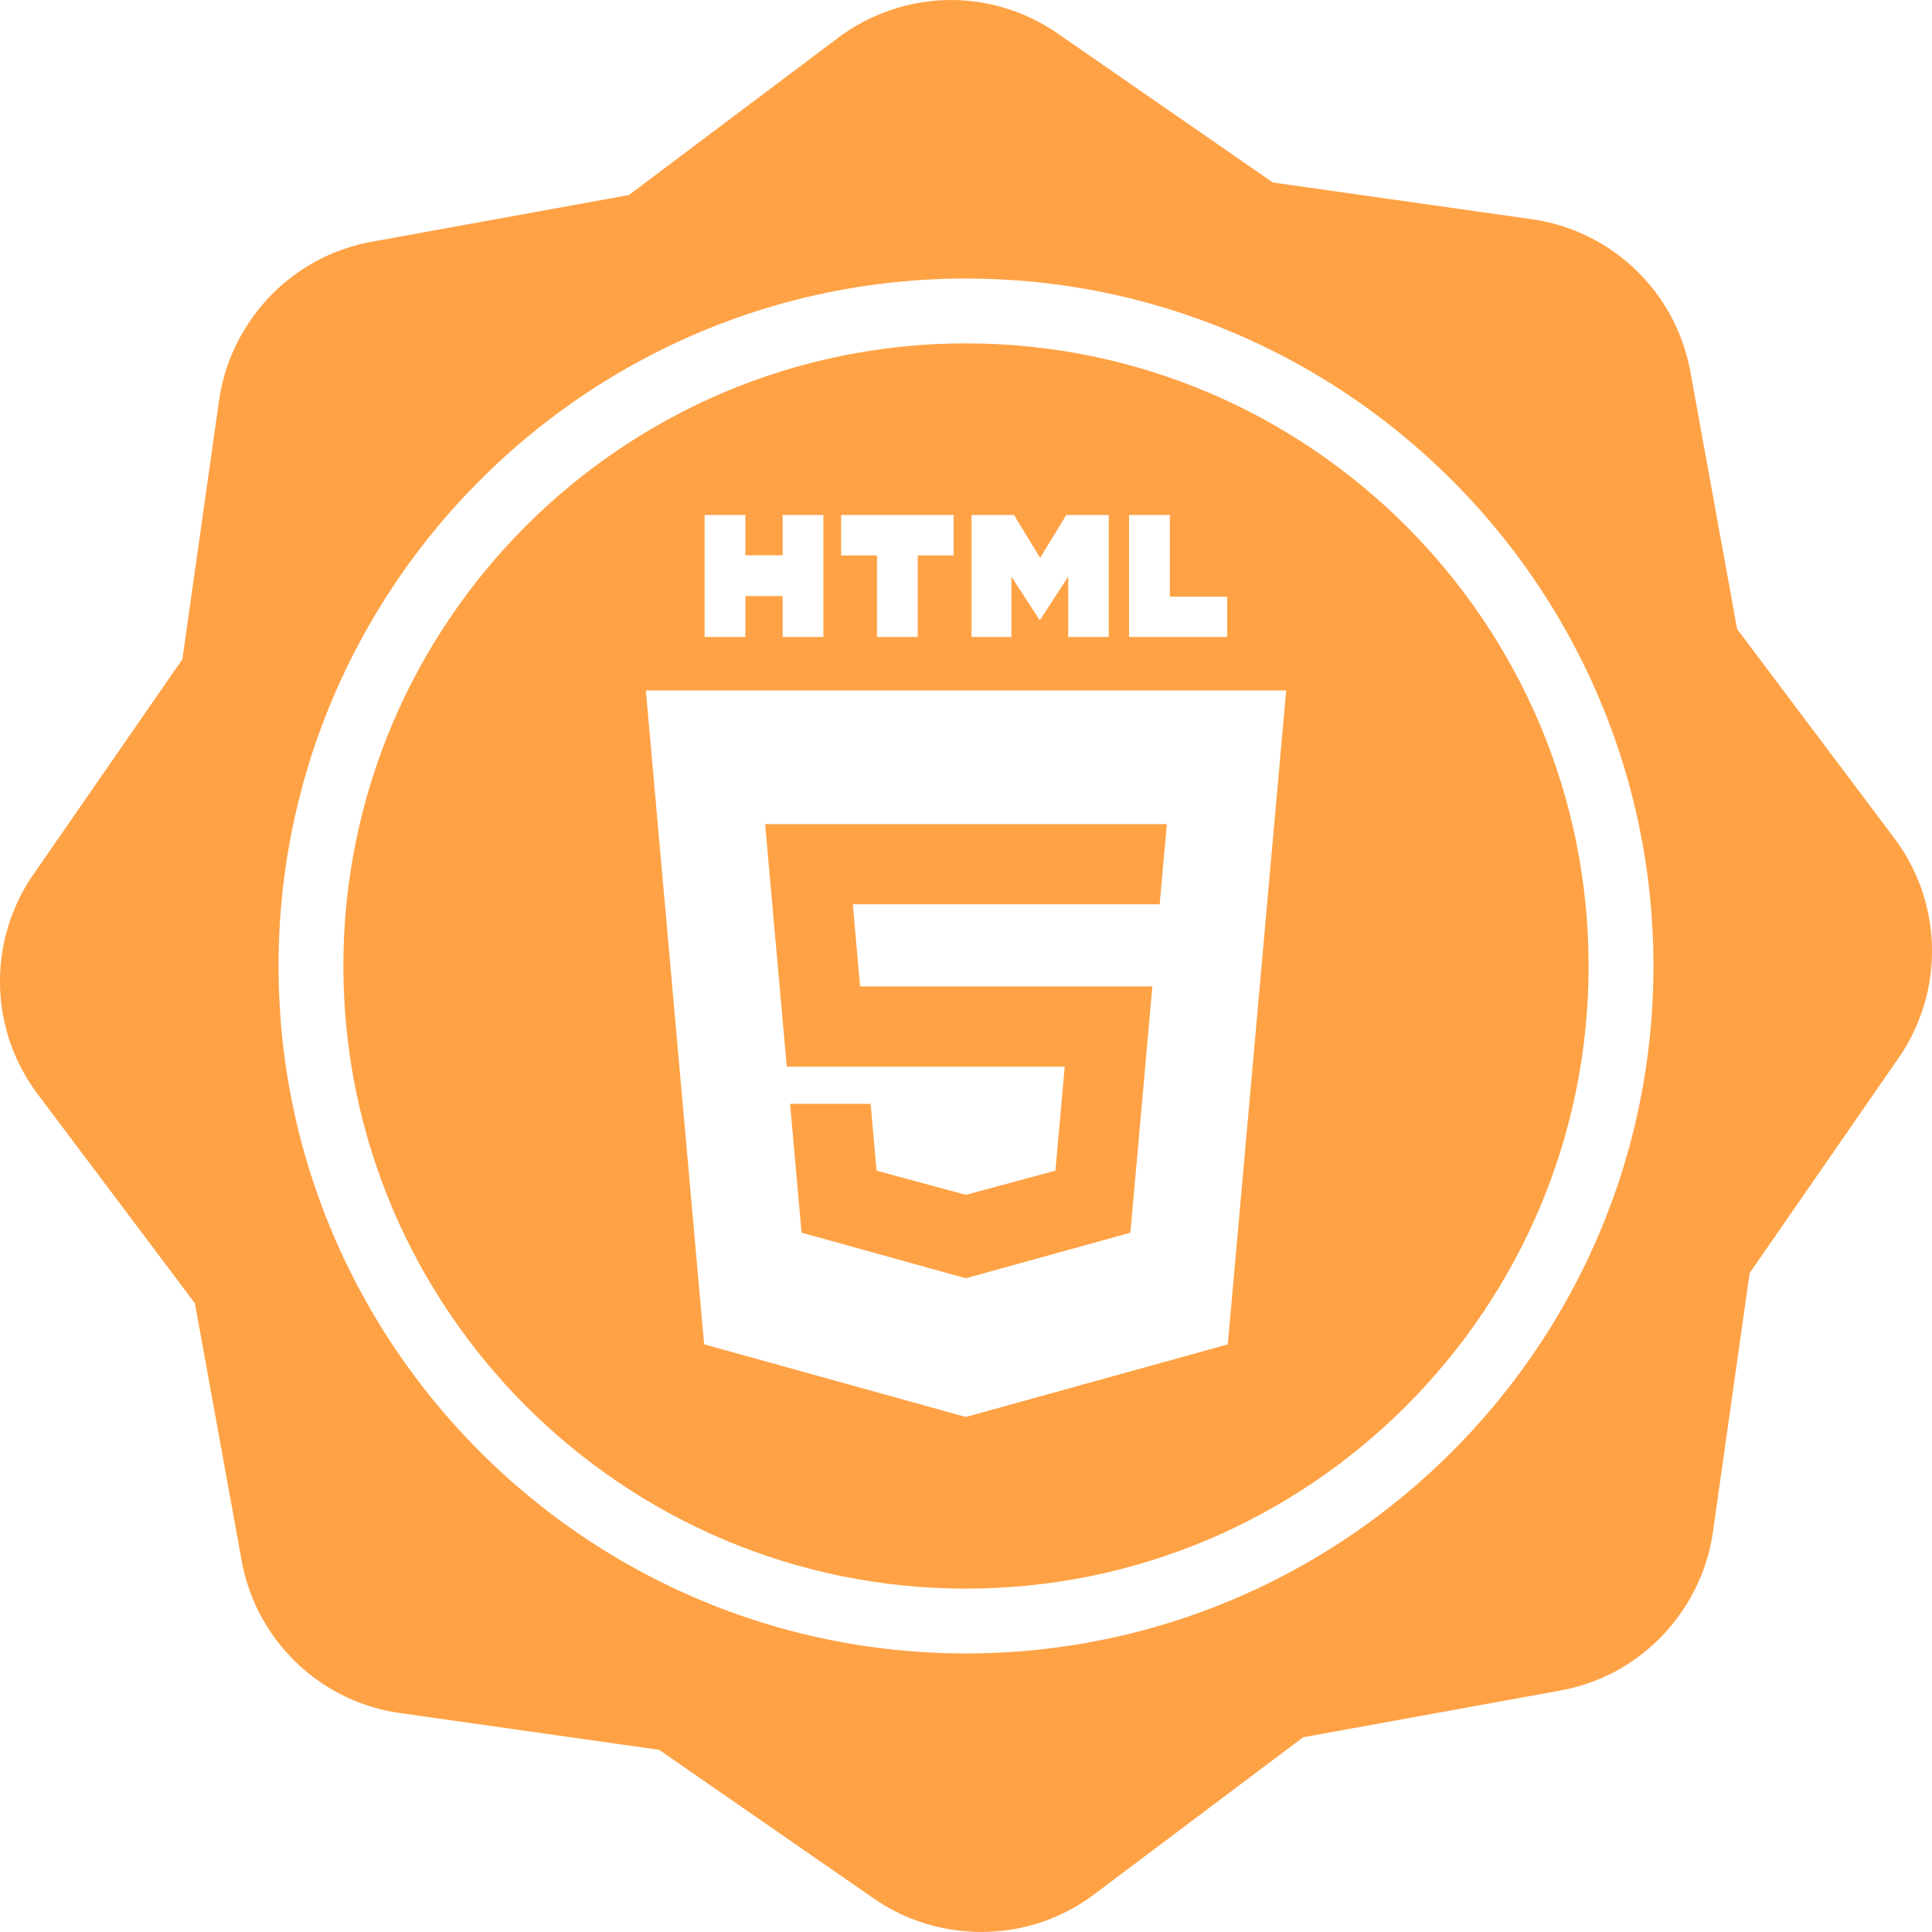 <svg xmlns="http://www.w3.org/2000/svg" width="512" height="512" viewBox="0 0 556.665 556.665"><g fill="#ffa245"><path d="M545.783 241.475l-45.267-60.229-13.474-74.122a54.11 54.11 0 0 0-45.702-43.958l-74.59-10.584-61.936-42.886c-15.56-10.775-35.2-12.678-52.544-5.095a54.09 54.09 0 0 0-10.843 6.331l-60.225 45.262-74.127 13.474a54.352 54.352 0 0 0-12.016 3.663c-17.08 7.465-29.316 23.574-31.936 42.031l-10.579 74.591-42.89 61.945a54.102 54.102 0 0 0 1.23 63.391l45.267 60.222 13.468 74.125a54.105 54.105 0 0 0 45.699 43.957l74.596 10.584 61.93 42.886c15.33 10.609 35.463 12.572 52.545 5.1a54.07 54.07 0 0 0 10.849-6.332l60.231-45.268 74.13-13.474a54.567 54.567 0 0 0 12.014-3.661c17.077-7.467 29.313-23.57 31.934-42.035l10.578-74.592 42.891-61.94a54.112 54.112 0 0 0-1.233-63.386zM278.331 476.4c-109.22 0-198.071-88.852-198.071-198.068 0-109.22 88.852-198.071 198.071-198.071s198.071 88.851 198.071 198.071c0 109.217-88.851 198.068-198.071 198.068z"/><path d="M278.326 307.329h28.456l-2.692 29.967-25.764 6.964-.021.011-25.733-6.965-1.724-19.252H227.65l3.304 37.116 47.341 13.138.031-.011 47.372-13.127 6.332-70.956h-84.214l-2.099-23.661h88.416l2.071-23.097H220.455l6.237 69.873z"/><path d="M278.331 98.936c-98.915 0-179.396 80.473-179.396 179.396 0 98.913 80.476 179.396 179.396 179.396 98.92 0 179.394-80.483 179.394-179.396 0-98.923-80.479-179.396-179.394-179.396zm46.979 49.443h11.754v23.532h16.519v11.607H325.31v-35.139zm-45.389 0h12.243l7.529 12.366 7.529-12.366h12.251v35.139h-11.687v-17.406l-8.089 12.487h-.196l-8.089-12.487v17.406H279.93v-35.139h-.009zm-37.573 0h32.425v11.661h-10.346v23.478h-11.744V160.04h-10.335v-11.661zm-39.333 0h11.747v11.607h10.737v-11.607h11.744v35.139h-11.744v-11.765h-10.737v11.765h-11.747v-35.139zm150.749 238.974l-75.474 20.919-75.406-20.93-16.798-188.398h184.497l-16.819 188.409z"/></g></svg>